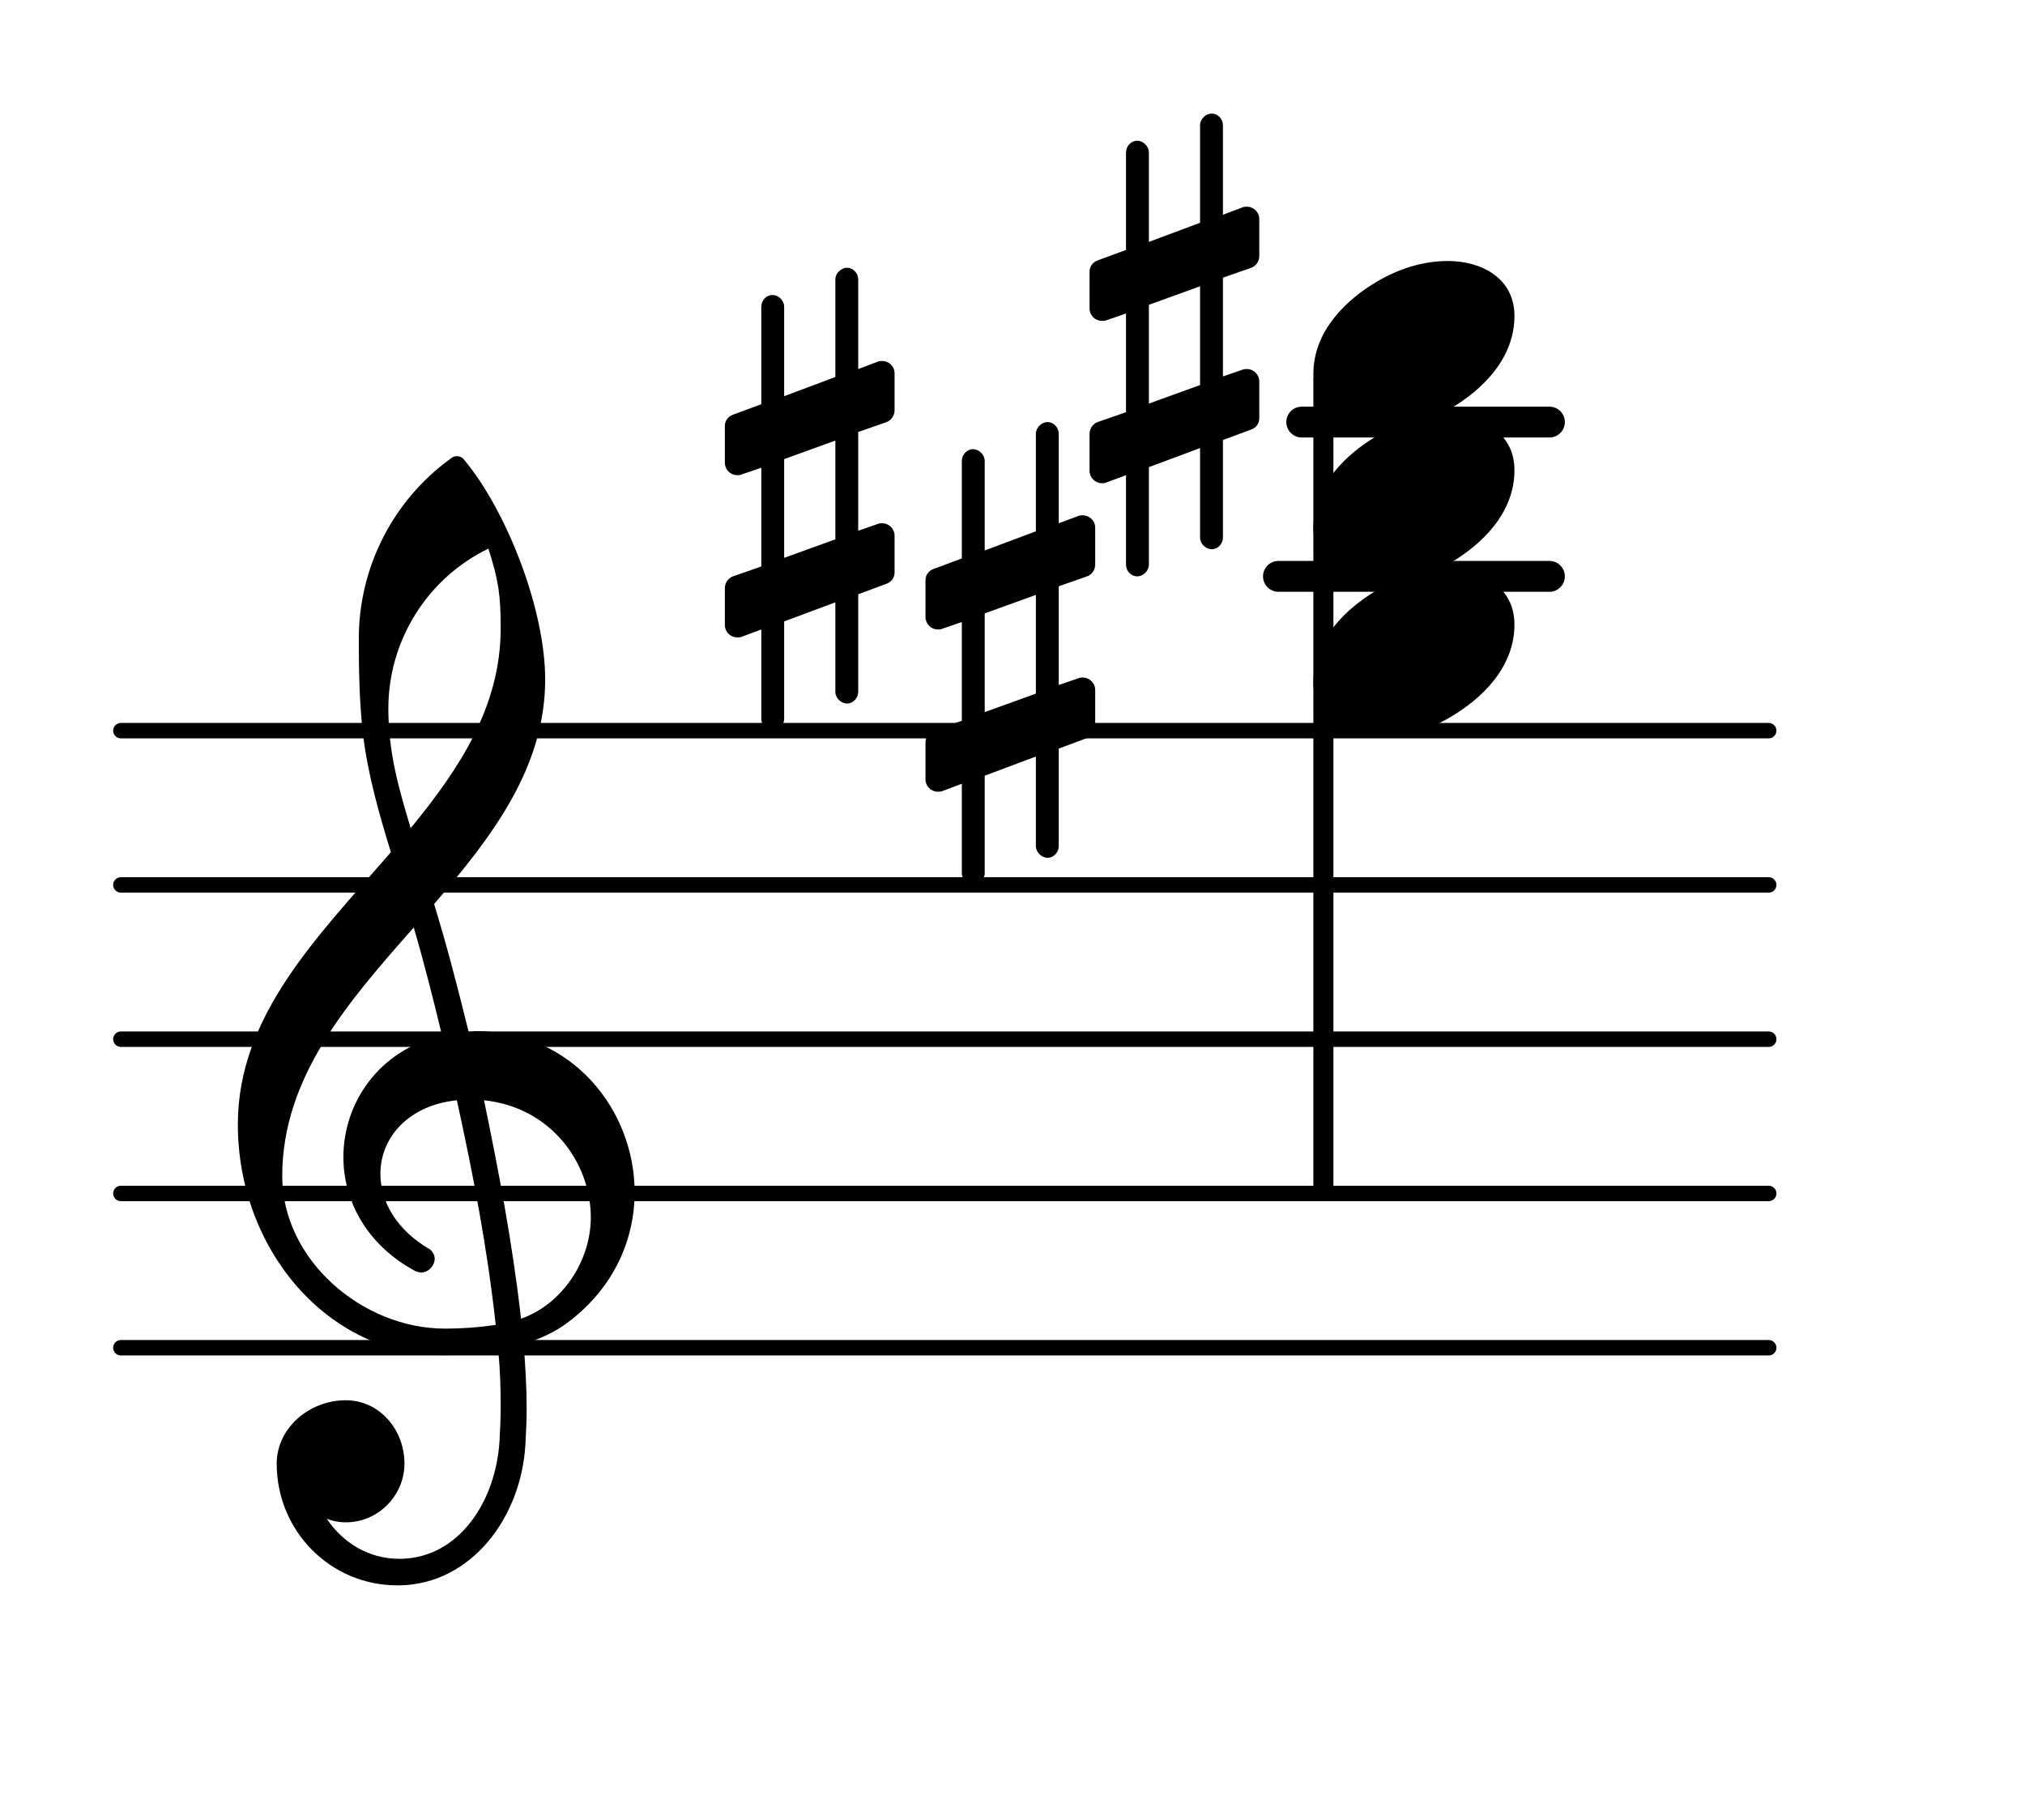 <?xml version="1.0" encoding="UTF-8"?>
<svg xmlns="http://www.w3.org/2000/svg" xmlns:xlink="http://www.w3.org/1999/xlink" width="81.616pt" height="73.363pt" viewBox="0 0 81.616 73.363" version="1.1">
<g id="surface1">
<path style="fill:none;stroke-width:0.1;stroke-linecap:round;stroke-linejoin:round;stroke:rgb(0%,0%,0%);stroke-opacity:1;stroke-miterlimit:4;" d="M 0.05 -0 L 10.731 -0 " transform="matrix(6.218,0,0,6.218,4.561,54.322)"/>
<path style="fill:none;stroke-width:0.1;stroke-linecap:round;stroke-linejoin:round;stroke:rgb(0%,0%,0%);stroke-opacity:1;stroke-miterlimit:4;" d="M 0.05 -0 L 10.731 -0 " transform="matrix(6.218,0,0,6.218,4.561,48.103)"/>
<path style="fill:none;stroke-width:0.1;stroke-linecap:round;stroke-linejoin:round;stroke:rgb(0%,0%,0%);stroke-opacity:1;stroke-miterlimit:4;" d="M 0.05 0 L 10.731 0 " transform="matrix(6.218,0,0,6.218,4.561,41.885)"/>
<path style="fill:none;stroke-width:0.1;stroke-linecap:round;stroke-linejoin:round;stroke:rgb(0%,0%,0%);stroke-opacity:1;stroke-miterlimit:4;" d="M 0.05 0 L 10.731 0 " transform="matrix(6.218,0,0,6.218,4.561,35.667)"/>
<path style="fill:none;stroke-width:0.1;stroke-linecap:round;stroke-linejoin:round;stroke:rgb(0%,0%,0%);stroke-opacity:1;stroke-miterlimit:4;" d="M 0.05 0 L 10.731 0 " transform="matrix(6.218,0,0,6.218,4.561,29.449)"/>
<path style=" stroke:none;fill-rule:nonzero;fill:rgb(0%,0%,0%);fill-opacity:1;" d="M 52.465 16.391 L 62.449 16.391 C 62.793 16.391 63.07 16.668 63.07 17.012 C 63.07 17.355 62.793 17.633 62.449 17.633 L 52.465 17.633 C 52.121 17.633 51.844 17.355 51.844 17.012 C 51.844 16.668 52.121 16.391 52.465 16.391 Z M 52.465 16.391 "/>
<path style=" stroke:none;fill-rule:nonzero;fill:rgb(0%,0%,0%);fill-opacity:1;" d="M 51.527 22.609 L 62.449 22.609 C 62.793 22.609 63.07 22.887 63.07 23.23 C 63.07 23.574 62.793 23.852 62.449 23.852 L 51.527 23.852 C 51.184 23.852 50.906 23.574 50.906 23.23 C 50.906 22.887 51.184 22.609 51.527 22.609 Z M 51.527 22.609 "/>
<path style=" stroke:none;fill-rule:nonzero;fill:rgb(0%,0%,0%);fill-opacity:1;" d="M 53.18 15.062 L 53.492 15.062 C 53.629 15.062 53.742 15.172 53.742 15.309 L 53.742 47.855 C 53.742 47.992 53.629 48.102 53.492 48.102 L 53.18 48.102 C 53.043 48.102 52.934 47.992 52.934 47.855 L 52.934 15.309 C 52.934 15.172 53.043 15.062 53.18 15.062 Z M 53.18 15.062 "/>
<path style=" stroke:none;fill-rule:nonzero;fill:rgb(0%,0%,0%);fill-opacity:1;" d="M 49.289 21.664 C 49.289 21.914 49.09 22.137 48.84 22.137 C 48.59 22.137 48.367 21.914 48.367 21.664 L 48.367 18.059 L 46.305 18.828 L 46.305 22.758 C 46.305 23.008 46.078 23.23 45.832 23.23 C 45.582 23.23 45.383 23.008 45.383 22.758 L 45.383 19.152 L 44.586 19.449 C 44.539 19.477 44.465 19.477 44.414 19.477 C 44.141 19.477 43.914 19.25 43.914 18.977 L 43.914 17.484 C 43.914 17.285 44.039 17.086 44.238 17.012 L 45.383 16.613 L 45.383 12.637 L 44.586 12.91 C 44.539 12.934 44.465 12.934 44.414 12.934 C 44.141 12.934 43.914 12.711 43.914 12.438 L 43.914 10.945 C 43.914 10.746 44.039 10.57 44.238 10.496 L 45.383 10.074 L 45.383 6.145 C 45.383 5.895 45.582 5.672 45.832 5.672 C 46.078 5.672 46.305 5.895 46.305 6.145 L 46.305 9.75 L 48.367 8.98 L 48.367 5.051 C 48.367 4.801 48.59 4.578 48.84 4.578 C 49.09 4.578 49.289 4.801 49.289 5.051 L 49.289 8.656 L 50.086 8.355 C 50.133 8.332 50.207 8.332 50.258 8.332 C 50.531 8.332 50.754 8.555 50.754 8.828 L 50.754 10.32 C 50.754 10.52 50.633 10.719 50.434 10.793 L 49.289 11.191 L 49.289 15.172 L 50.086 14.898 C 50.133 14.875 50.207 14.875 50.258 14.875 C 50.531 14.875 50.754 15.098 50.754 15.371 L 50.754 16.863 C 50.754 17.062 50.633 17.238 50.434 17.312 L 49.289 17.734 Z M 46.305 12.285 L 46.305 16.266 L 48.367 15.52 L 48.367 11.539 Z M 46.305 12.285 "/>
<path style=" stroke:none;fill-rule:nonzero;fill:rgb(0%,0%,0%);fill-opacity:1;" d="M 34.59 27.883 C 34.59 28.129 34.391 28.355 34.141 28.355 C 33.891 28.355 33.668 28.129 33.668 27.883 L 33.668 24.277 L 31.605 25.047 L 31.605 28.977 C 31.605 29.227 31.379 29.449 31.133 29.449 C 30.883 29.449 30.684 29.227 30.684 28.977 L 30.684 25.371 L 29.887 25.668 C 29.836 25.691 29.762 25.691 29.715 25.691 C 29.441 25.691 29.215 25.469 29.215 25.195 L 29.215 23.703 C 29.215 23.504 29.34 23.305 29.539 23.23 L 30.684 22.832 L 30.684 18.852 L 29.887 19.125 C 29.836 19.152 29.762 19.152 29.715 19.152 C 29.441 19.152 29.215 18.93 29.215 18.652 L 29.215 17.16 C 29.215 16.965 29.34 16.789 29.539 16.715 L 30.684 16.293 L 30.684 12.363 C 30.684 12.113 30.883 11.891 31.133 11.891 C 31.379 11.891 31.605 12.113 31.605 12.363 L 31.605 15.969 L 33.668 15.195 L 33.668 11.266 C 33.668 11.02 33.891 10.793 34.141 10.793 C 34.391 10.793 34.59 11.02 34.59 11.266 L 34.59 14.875 L 35.383 14.574 C 35.434 14.551 35.508 14.551 35.559 14.551 C 35.832 14.551 36.055 14.773 36.055 15.047 L 36.055 16.539 C 36.055 16.738 35.93 16.938 35.734 17.012 L 34.59 17.41 L 34.59 21.391 L 35.383 21.117 C 35.434 21.09 35.508 21.09 35.559 21.09 C 35.832 21.09 36.055 21.316 36.055 21.59 L 36.055 23.082 C 36.055 23.281 35.93 23.453 35.734 23.527 L 34.59 23.953 Z M 31.605 18.504 L 31.605 22.484 L 33.668 21.738 L 33.668 17.758 Z M 31.605 18.504 "/>
<path style=" stroke:none;fill-rule:nonzero;fill:rgb(0%,0%,0%);fill-opacity:1;" d="M 42.672 34.102 C 42.672 34.348 42.473 34.574 42.223 34.574 C 41.977 34.574 41.75 34.348 41.75 34.102 L 41.75 30.492 L 39.688 31.266 L 39.688 35.195 C 39.688 35.441 39.465 35.668 39.215 35.668 C 38.965 35.668 38.766 35.441 38.766 35.195 L 38.766 31.59 L 37.973 31.887 C 37.922 31.91 37.848 31.91 37.797 31.91 C 37.523 31.91 37.301 31.688 37.301 31.414 L 37.301 29.922 C 37.301 29.723 37.426 29.523 37.621 29.449 L 38.766 29.051 L 38.766 25.07 L 37.973 25.344 C 37.922 25.371 37.848 25.371 37.797 25.371 C 37.523 25.371 37.301 25.145 37.301 24.871 L 37.301 23.379 C 37.301 23.18 37.426 23.008 37.621 22.934 L 38.766 22.508 L 38.766 18.578 C 38.766 18.332 38.965 18.105 39.215 18.105 C 39.465 18.105 39.688 18.332 39.688 18.578 L 39.688 22.188 L 41.75 21.414 L 41.75 17.484 C 41.75 17.238 41.977 17.012 42.223 17.012 C 42.473 17.012 42.672 17.238 42.672 17.484 L 42.672 21.09 L 43.469 20.793 C 43.52 20.77 43.594 20.77 43.641 20.77 C 43.914 20.77 44.141 20.992 44.141 21.266 L 44.141 22.758 C 44.141 22.957 44.016 23.156 43.816 23.23 L 42.672 23.629 L 42.672 27.609 L 43.469 27.336 C 43.52 27.309 43.594 27.309 43.641 27.309 C 43.914 27.309 44.141 27.535 44.141 27.809 L 44.141 29.301 C 44.141 29.5 44.016 29.672 43.816 29.746 L 42.672 30.172 Z M 39.688 24.723 L 39.688 28.703 L 41.75 27.957 L 41.75 23.977 Z M 39.688 24.723 "/>
<path style=" stroke:none;fill-rule:nonzero;fill:rgb(0%,0%,0%);fill-opacity:1;" d="M 16.152 63.898 L 16.004 63.898 C 13.316 63.898 11.152 61.707 11.152 58.996 C 11.152 57.555 12.469 56.438 13.938 56.438 C 15.281 56.438 16.301 57.605 16.301 58.996 C 16.301 60.289 15.23 61.359 13.938 61.359 C 13.664 61.359 13.414 61.312 13.168 61.211 C 13.812 62.18 14.859 62.828 16.078 62.828 L 16.176 62.828 Z M 21 53.152 C 22.691 52.555 23.812 50.789 23.812 49.074 C 23.812 46.836 22.172 44.621 19.508 44.348 C 20.105 47.234 20.652 50.094 21 53.152 Z M 11.375 47.406 C 11.375 50.766 14.586 53.551 17.941 53.551 C 18.641 53.551 19.309 53.5 19.98 53.402 C 19.633 50.242 19.062 47.309 18.414 44.348 C 16.449 44.547 15.332 45.863 15.332 47.309 C 15.332 48.402 15.953 49.57 17.344 50.367 C 17.469 50.492 17.52 50.617 17.52 50.738 C 17.52 51.012 17.27 51.289 16.973 51.289 C 16.898 51.289 16.824 51.262 16.75 51.238 C 14.758 50.168 13.84 48.379 13.84 46.637 C 13.84 44.445 15.281 42.309 17.816 41.734 C 17.469 40.293 17.098 38.824 16.676 37.383 C 14.012 40.395 11.375 43.426 11.375 47.406 Z M 17.867 54.621 C 13.191 54.621 9.586 50.344 9.586 45.316 C 9.586 40.914 12.844 37.707 15.754 34.348 C 15.281 32.809 14.832 31.238 14.633 29.625 C 14.484 28.328 14.461 27.035 14.461 25.742 C 14.461 22.883 15.828 20.172 18.168 18.48 C 18.316 18.355 18.516 18.355 18.664 18.48 C 20.43 20.57 21.973 24.574 21.973 27.383 C 21.973 30.941 19.832 33.727 17.496 36.438 C 18.016 38.129 18.465 39.871 18.887 41.586 C 18.988 41.586 19.113 41.562 19.211 41.562 C 23.066 41.562 25.578 44.746 25.578 48.055 C 25.578 49.945 24.758 51.883 22.918 53.277 C 22.371 53.699 21.746 53.973 21.102 54.172 C 21.176 55.043 21.227 55.914 21.227 56.785 C 21.227 57.258 21.199 57.754 21.176 58.227 C 21 61.188 18.988 63.824 16.152 63.898 L 16.176 62.828 C 18.488 62.777 19.98 60.539 20.133 58.078 C 20.156 57.629 20.18 57.156 20.18 56.711 C 20.18 55.938 20.156 55.191 20.082 54.422 C 19.359 54.547 18.641 54.621 17.867 54.621 Z M 20.18 25.32 C 20.18 23.953 20.082 23.355 19.684 22.113 C 17.223 23.305 15.652 25.816 15.652 28.555 C 15.652 30.395 16.102 31.863 16.551 33.379 C 18.539 30.965 20.18 28.453 20.18 25.32 Z M 20.18 25.32 "/>
<path style=" stroke:none;fill-rule:nonzero;fill:rgb(0%,0%,0%);fill-opacity:1;" d="M 58.355 10.52 C 59.723 10.52 61.039 11.219 61.039 12.734 C 61.039 14.5 59.672 15.746 58.504 16.441 C 57.633 16.965 56.637 17.285 55.617 17.285 C 54.25 17.285 52.934 16.59 52.934 15.074 C 52.934 13.309 54.301 12.062 55.469 11.367 C 56.34 10.844 57.336 10.52 58.355 10.52 Z M 58.355 10.52 "/>
<path style=" stroke:none;fill-rule:nonzero;fill:rgb(0%,0%,0%);fill-opacity:1;" d="M 58.355 16.738 C 59.723 16.738 61.039 17.434 61.039 18.953 C 61.039 20.719 59.672 21.961 58.504 22.66 C 57.633 23.18 56.637 23.504 55.617 23.504 C 54.25 23.504 52.934 22.809 52.934 21.289 C 52.934 19.523 54.301 18.281 55.469 17.586 C 56.34 17.062 57.336 16.738 58.355 16.738 Z M 58.355 16.738 "/>
<path style=" stroke:none;fill-rule:nonzero;fill:rgb(0%,0%,0%);fill-opacity:1;" d="M 58.355 22.957 C 59.723 22.957 61.039 23.652 61.039 25.172 C 61.039 26.938 59.672 28.18 58.504 28.875 C 57.633 29.398 56.637 29.723 55.617 29.723 C 54.25 29.723 52.934 29.027 52.934 27.508 C 52.934 25.742 54.301 24.5 55.469 23.805 C 56.34 23.281 57.336 22.957 58.355 22.957 Z M 58.355 22.957 "/>
</g>
</svg>

